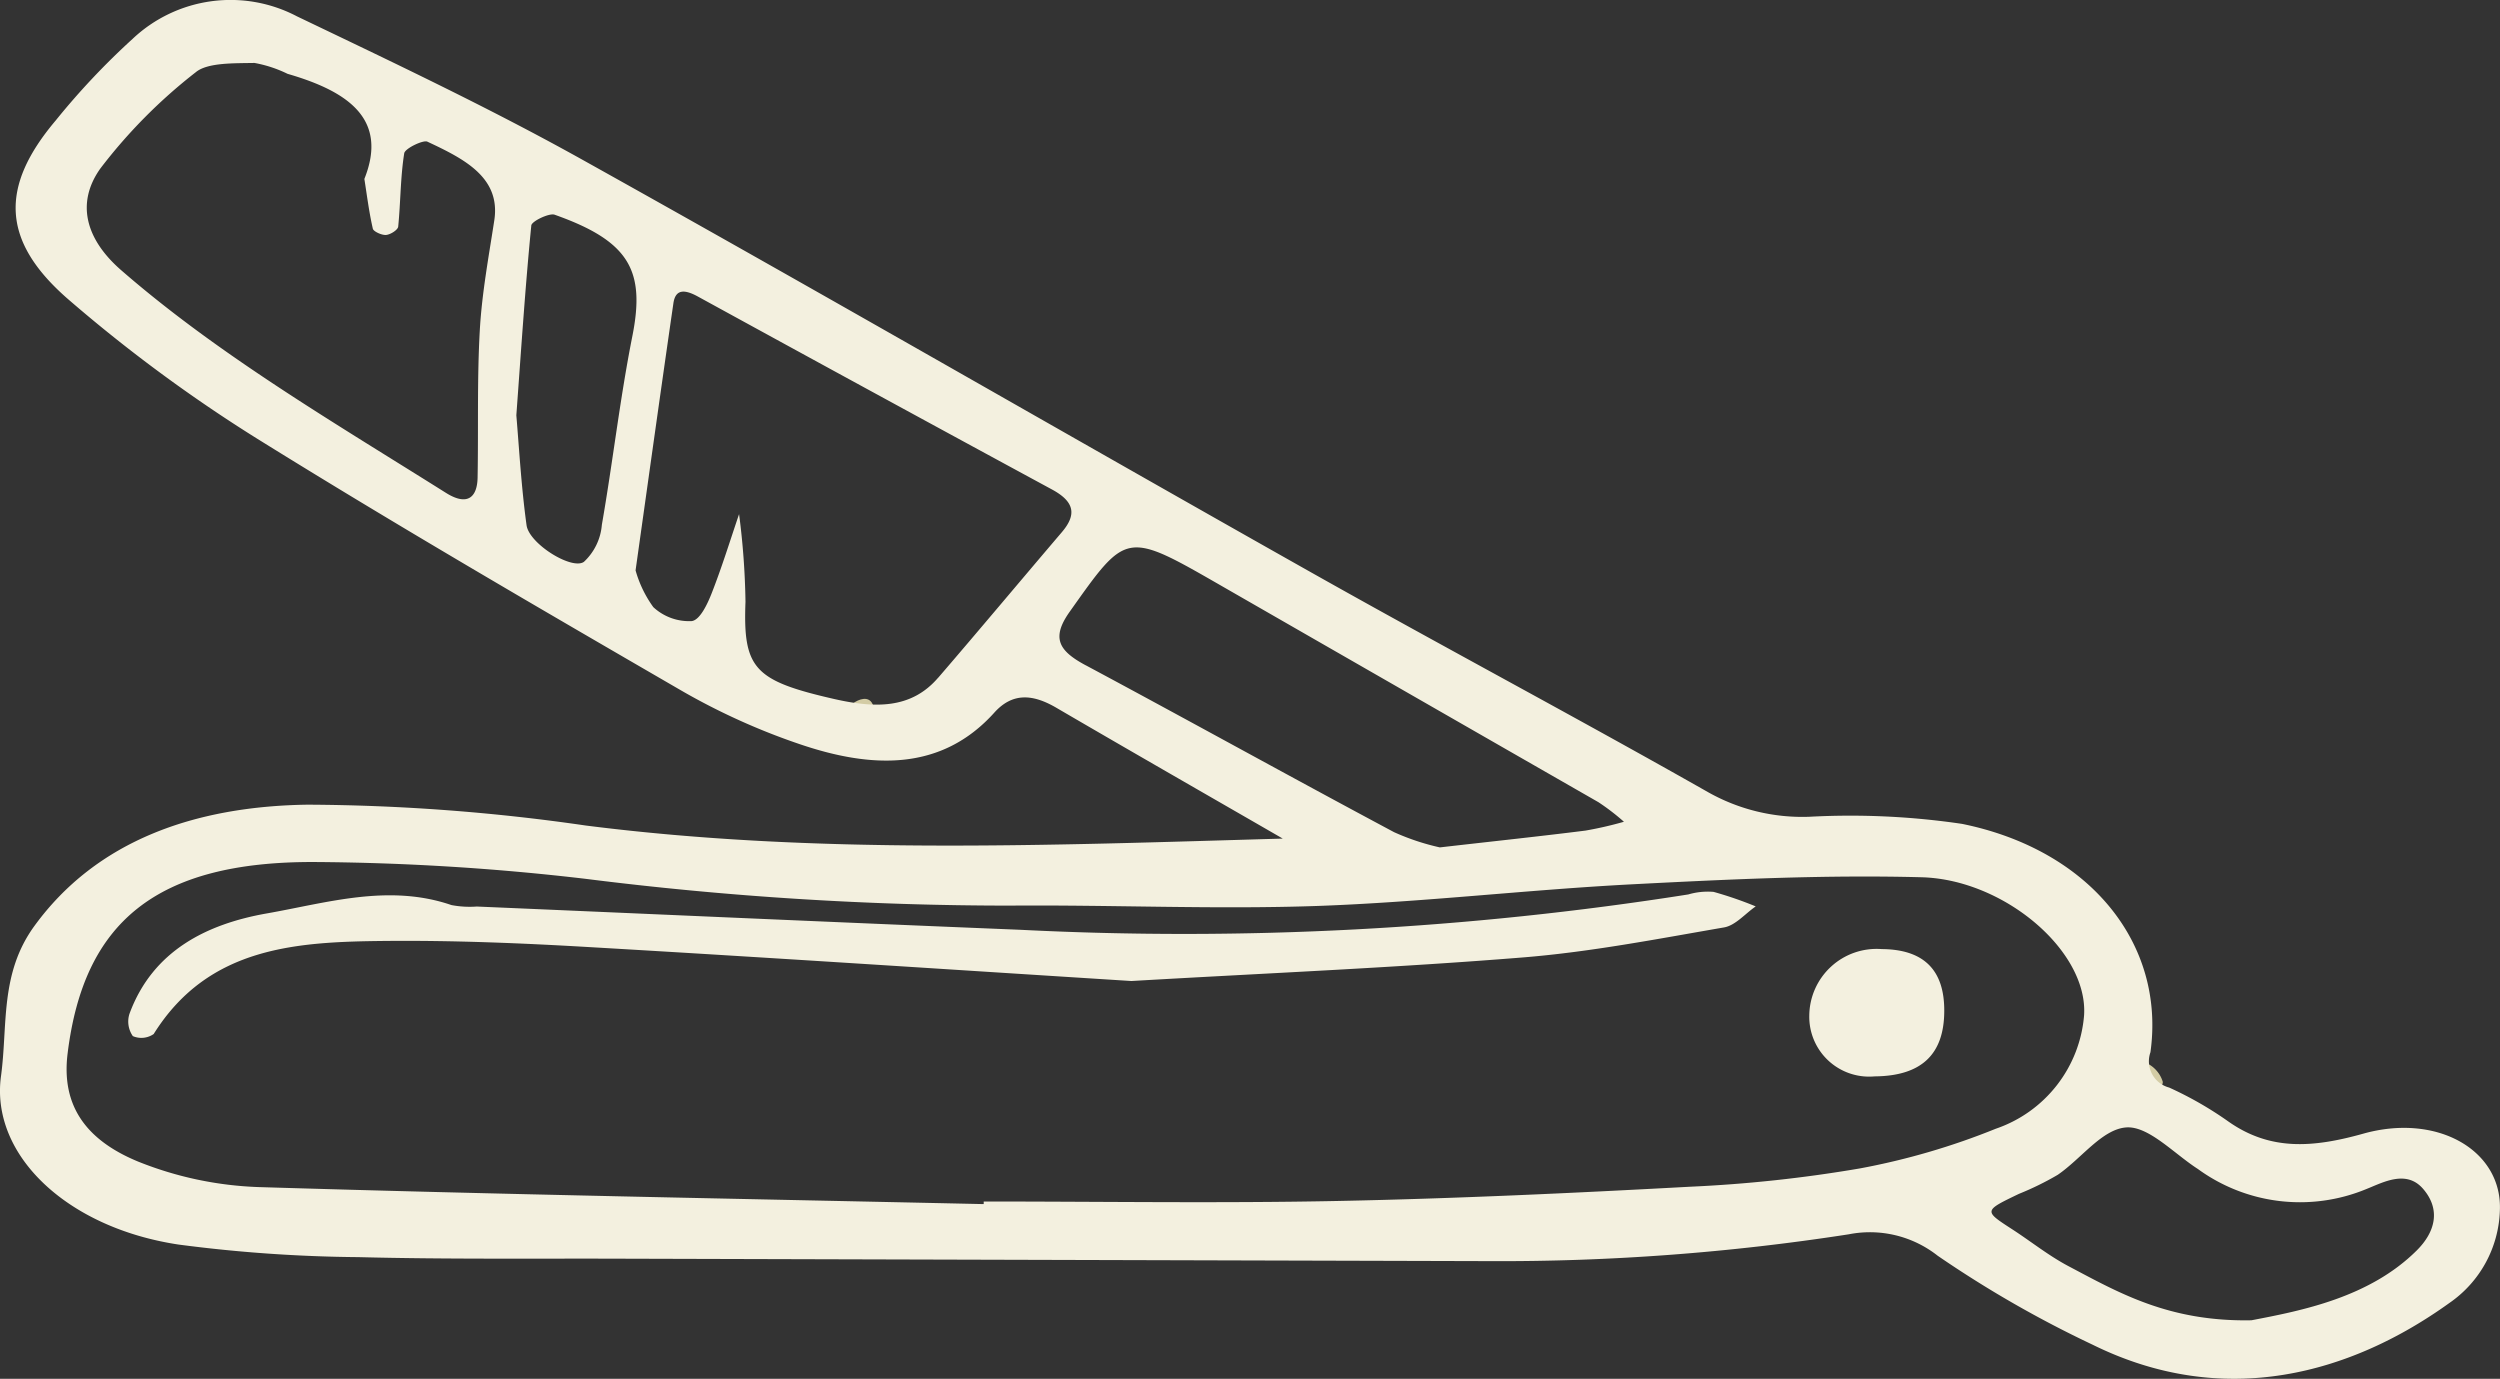 <svg xmlns="http://www.w3.org/2000/svg" width="133.691" height="73.733" viewBox="0 0 133.691 73.733">
  <rect x="0" y="0" width="133.691" height="73.733" fill="#333333" stroke="none"/>
  <g id="Layer_x0020_1" transform="translate(0.315 -0.129)">
    <g id="_1308234036432" transform="translate(-0.315 0.129)">
      <path id="Path_14" data-name="Path 14" d="M51617.742,32271.242c.27-.492.676-.926.582-1.121a1.629,1.629,0,0,0-1.617-1.109,1.254,1.254,0,0,0-1.246,1.594C51615.758,32273.035,51617.211,32269.16,51617.742,32271.242Z" transform="translate(-51502.68 -32212.313)" fill="#d3cca5" fill-rule="evenodd"/>
      <path id="Path_15" data-name="Path 15" d="M58860.766,35514.82a1.3,1.3,0,0,0-1.766-.414C58859.4,35515.2,58859.922,35515.3,58860.766,35514.82Z" transform="translate(-58731.535 -35453.203)" fill="#d3cca5" fill-rule="evenodd"/>
      <path id="Path_16" data-name="Path 16" d="M48343.336,35957.051c.094-.355-.2-.457-.492-.5s-.59-.008-.656.324.121.5.625.48A.458.458,0,0,0,48343.336,35957.051Z" transform="translate(-48237.75 -35894.621)" fill="#d3cca5" fill-rule="evenodd"/>
      <path id="Path_17" data-name="Path 17" d="M21049.318,21251.871c-.42.24-.285.576.135.781,0,1.988,1.1.426,1.705.5-.283-.314-.564-.627-.85-.941C21050.172,21251.553,21049.658,21251.674,21049.318,21251.871Z" transform="translate(-21003.574 -21214.342)" fill="#d3cca5" fill-rule="evenodd"/>
      <path id="Path_18" data-name="Path 18" d="M128.922,67c-2.526,2.511-6.125,3.214-8.838,3.733-4.411.085-7.079-1.465-9.782-2.893-1.073-.568-2-1.318-3.007-1.97-1.533-.994-1.539-.987.361-1.9a15.61,15.61,0,0,0,2.068-1.015c1.263-.863,2.377-2.448,3.672-2.536,1.192-.079,2.552,1.407,3.819,2.22a9.277,9.277,0,0,0,9,1.082c.9-.355,2.148-1.064,3.053-.011C130.215,64.813,129.92,66.008,128.922,67ZM99.158,62.61a73.273,73.273,0,0,1-9.1.981c-6.278.342-12.567.635-18.856.762s-12.608.028-18.912.028c0,.046,0,.092,0,.139-12.917-.284-25.833-.514-38.745-.909A19.041,19.041,0,0,1,7.09,62.254C4.366,61.137,2.945,59.329,3.3,56.47c.859-7.012,4.717-10.293,13.275-10.243a130.945,130.945,0,0,1,14.436.9,181.267,181.267,0,0,0,22.644,1.431c5.5-.046,11,.21,16.487.018,5.622-.2,11.215-.867,16.835-1.158,5.149-.266,10.324-.514,15.471-.376,4.408.118,8.9,3.941,8.687,7.372a7.008,7.008,0,0,1-4.724,6.076A37.709,37.709,0,0,1,99.158,62.61Zm-41.407-26.9c-1.47-.785-1.85-1.475-.861-2.87,3.059-4.306,2.971-4.338,8.148-1.362q10.058,5.779,20.125,11.549a12.044,12.044,0,0,1,1.364,1.047,19.947,19.947,0,0,1-2.049.471c-2.37.3-4.752.551-7.794.9a12.565,12.565,0,0,1-2.45-.815C68.715,41.683,63.262,38.659,57.751,35.708Zm-7.9.664c-1.444,1.677-3.374,1.634-5.581,1.13-4.257-.976-4.855-1.622-4.719-5.19a40.386,40.386,0,0,0-.343-4.691c-.481,1.414-.918,2.838-1.466,4.234-.22.559-.62,1.428-1.066,1.486a2.81,2.81,0,0,1-2.055-.748,6.221,6.221,0,0,1-.948-1.964c.723-5.138,1.36-9.712,2.023-14.285.11-.759.592-.75,1.3-.364Q46.445,21.16,55.933,26.3c1.248.672,1.319,1.37.531,2.294C54.257,31.182,52.079,33.79,49.856,36.372ZM31.87,28.194a3.045,3.045,0,0,1-.961,1.982c-.648.447-2.927-.967-3.066-1.961-.285-2.075-.4-4.165-.546-5.879.266-3.625.479-6.89.8-10.15.024-.231.967-.676,1.246-.575,3.992,1.414,4.857,2.974,4.16,6.484C32.837,21.445,32.457,24.833,31.87,28.194ZM26.119,11.906c-.3,1.954-.663,3.906-.775,5.868-.149,2.628-.071,5.265-.119,7.9-.019.99-.494,1.567-1.7.807-5.993-3.77-12.152-7.37-17.366-11.908-1.9-1.657-2.414-3.588-1.112-5.427a28.11,28.11,0,0,1,5.112-5.159c.624-.517,2.064-.471,3.135-.492a6.783,6.783,0,0,1,1.768.582c3.234.937,5.391,2.413,4.108,5.621.138.867.248,1.772.453,2.661.035.152.484.355.71.334.242-.023.63-.274.646-.445.13-1.306.117-2.624.322-3.922.041-.261,1.017-.724,1.235-.623C24.515,8.628,26.466,9.62,26.119,11.906Zm99.95,48.846c-2.671.748-4.963.939-7.219-.649a19.21,19.21,0,0,0-3.167-1.816,1.453,1.453,0,0,1-1-1.888c.807-5.792-3.228-10.82-10.08-12.213a40.837,40.837,0,0,0-8.167-.379,10.259,10.259,0,0,1-5.4-1.31c-7.023-3.987-14.2-7.794-21.237-11.759-13.02-7.338-25.932-14.8-39-22.084C25.877,5.911,20.7,3.463,15.56,1A7.632,7.632,0,0,0,6.784,2.2,39.23,39.23,0,0,0,2.662,6.574c-2.992,3.542-2.934,6.458.725,9.606a81.166,81.166,0,0,0,10.037,7.4C20.87,28.21,28.5,32.641,36.136,37.067a35.446,35.446,0,0,0,6.306,2.854c3.841,1.306,7.571,1.474,10.414-1.682.989-1.1,2.081-.985,3.327-.256,4.02,2.347,8.066,4.663,12.1,6.991-12.56.357-24.946.87-37.282-.7a106.628,106.628,0,0,0-14.87-1.114c-6.032.086-11.287,1.918-14.611,6.493C-.334,52.206.109,54.956-.263,57.69c-.566,4.181,3.5,8.092,9.5,8.994a78.407,78.407,0,0,0,9.616.672c4.652.12,9.313.069,13.97.083l46.528.131a121.524,121.524,0,0,0,19.2-1.435,5.851,5.851,0,0,1,4.752,1.145,59.56,59.56,0,0,0,8.294,4.762c7.053,3.482,13.825,1.541,19.072-2.234a6.239,6.239,0,0,0,2.7-4.933C133.514,61.656,130.038,59.64,126.068,60.752Z" transform="translate(0.315 -0.129)" fill="#f3f0df" fill-rule="evenodd"/>
      <path id="Path_19" data-name="Path 19" d="M3466.23,27428.172a20.2,20.2,0,0,0-2.255-.777,3.726,3.726,0,0,0-1.35.137,173.1,173.1,0,0,1-35.718,1.891c-9.691-.393-19.379-.828-29.07-1.244a5.174,5.174,0,0,1-1.356-.078c-3.351-1.15-6.648-.121-9.875.447-3.179.561-6.1,1.975-7.345,5.375a1.358,1.358,0,0,0,.183,1.186,1.154,1.154,0,0,0,1.115-.113c2.938-4.7,7.681-4.932,12.425-4.977,3.637-.033,7.283.119,10.917.332,9.821.572,19.637,1.223,28.941,1.811,7.35-.426,14.161-.713,20.95-1.262,3.6-.291,7.178-.988,10.749-1.605C3465.148,27429.188,3465.669,27428.557,3466.23,27428.172Z" transform="translate(-3372.34 -27379.701)" fill="#f3f0df" fill-rule="evenodd"/>
      <path id="Path_20" data-name="Path 20" d="M44657.781,29136.9a3.6,3.6,0,0,0-3.871,3.553,3.2,3.2,0,0,0,3.488,3.254c2.5-.018,3.723-1.166,3.73-3.492C44661.141,29138.016,44660.031,29136.914,44657.781,29136.9Z" transform="translate(-44557.156 -29086.146)" fill="#f3f0df" fill-rule="evenodd"/>
    </g>
  </g>
</svg>
